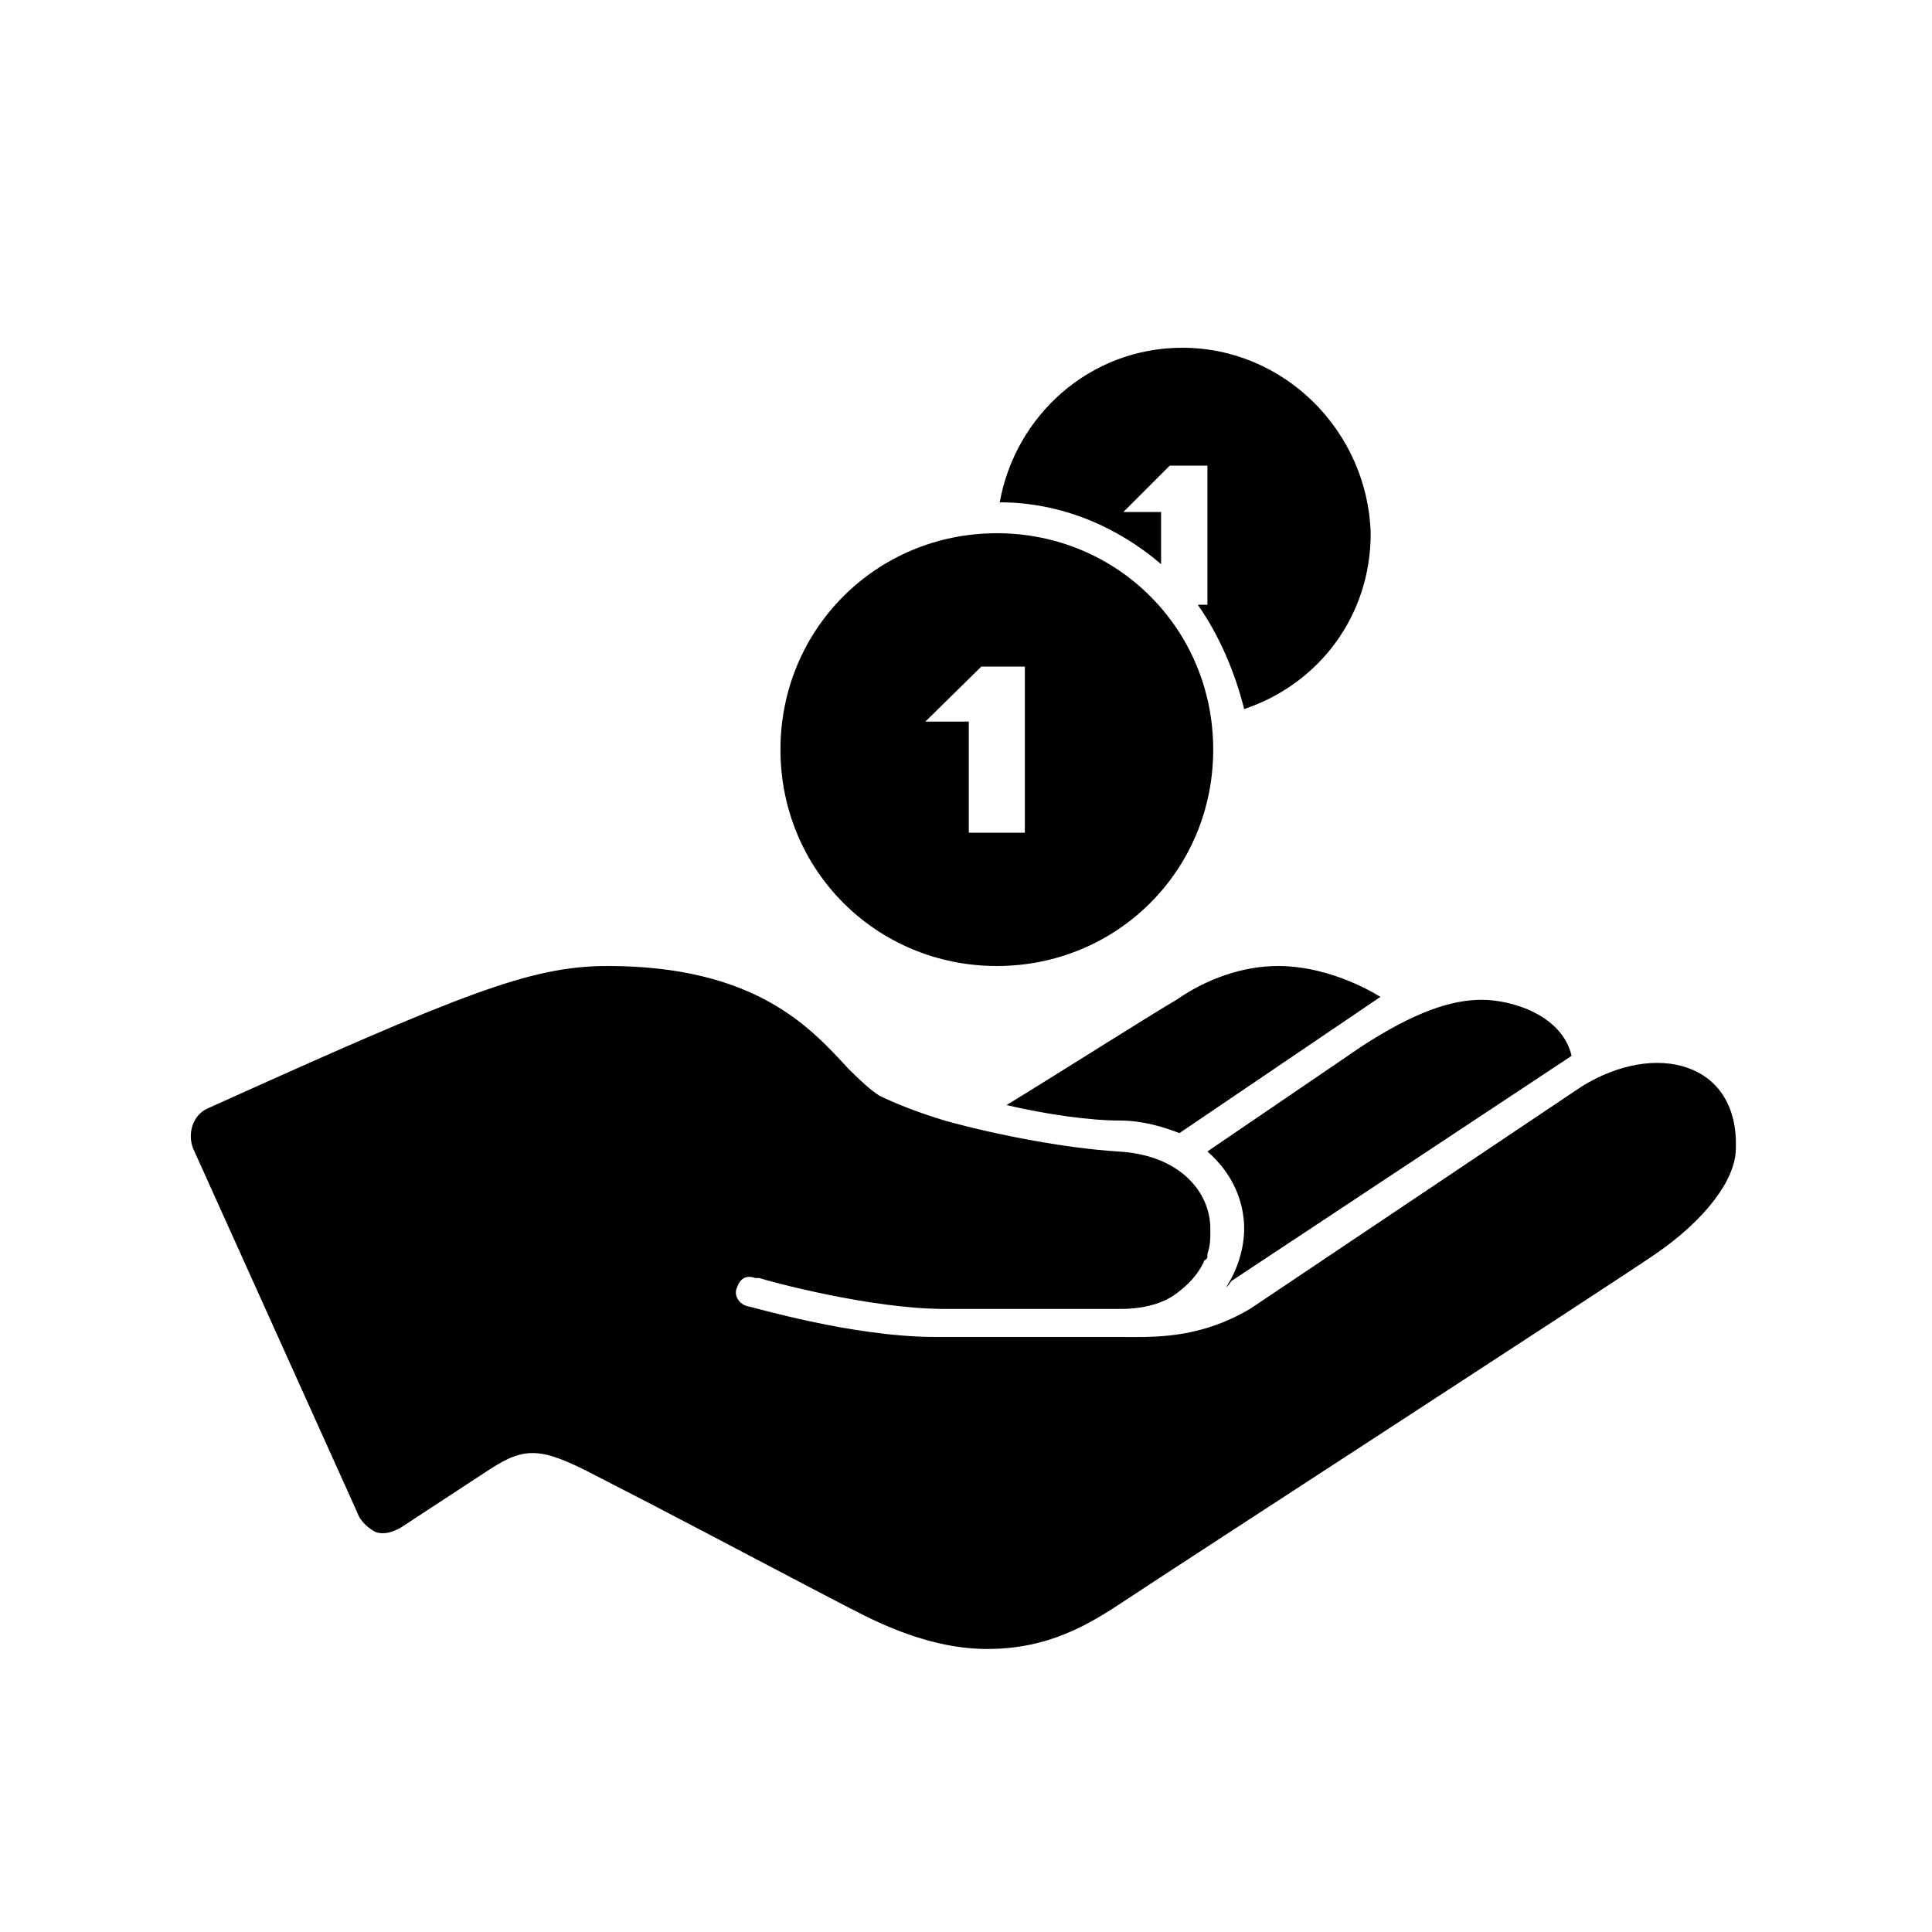 <svg width="50" height="50" viewBox="0 0 50 50" fill="none" xmlns="http://www.w3.org/2000/svg">
<path d="M30.599 9C28.198 9 26.273 10.759 25.873 13C27.474 13 28.93 13.641 30.049 14.6V13.25H29.073L30.273 12.05H31.248V15.65H30.998C31.558 16.45 31.958 17.391 32.199 18.35C34.117 17.709 35.474 15.959 35.474 13.8C35.392 11.159 33.239 9 30.599 9ZM25.799 13.8C22.68 13.8 20.198 16.281 20.198 19.4C20.198 22.519 22.68 25 25.799 25C28.917 25 31.398 22.519 31.398 19.4C31.398 16.281 28.917 13.8 25.799 13.8ZM25.398 17.25H26.523V21.55H25.073V18.675H23.948L25.398 17.25ZM15.723 25C13.723 25 11.958 25.716 5.399 28.675C4.999 28.834 4.839 29.325 4.999 29.725L9.249 39.15C9.33 39.391 9.564 39.569 9.724 39.65C9.964 39.731 10.189 39.631 10.348 39.55L12.524 38.125C13.483 37.484 13.867 37.409 15.149 38.05L16.849 38.925C18.849 39.966 21.549 41.4 22.349 41.8C23.63 42.441 24.667 42.675 25.549 42.675C27.148 42.675 28.189 42.041 29.148 41.4C30.108 40.759 41.808 33.169 42.849 32.45C44.13 31.569 44.923 30.525 44.923 29.725C45.005 27.484 42.842 26.925 40.923 28.125L32.349 33.875C30.989 34.675 29.799 34.6 28.998 34.6H24.198C22.039 34.6 19.405 33.8 19.323 33.8C19.083 33.719 18.992 33.484 19.073 33.325C19.155 33.084 19.308 32.994 19.549 33.075H19.648C19.889 33.156 22.53 33.875 24.448 33.875H28.998C29.639 33.875 30.13 33.716 30.448 33.475C30.767 33.234 30.989 32.994 31.148 32.675C31.148 32.594 31.248 32.606 31.248 32.525V32.45C31.33 32.209 31.323 32.041 31.323 31.8C31.323 30.841 30.523 29.881 28.924 29.8C27.642 29.719 25.889 29.4 24.448 29C23.648 28.759 23.067 28.509 22.748 28.35C22.508 28.191 22.267 27.969 21.948 27.65C20.989 26.609 19.564 25 15.723 25ZM33.074 25C32.192 25 31.248 25.316 30.448 25.875C29.889 26.194 27.489 27.719 26.049 28.6C27.089 28.841 28.198 29 28.998 29C29.558 29 30.123 29.166 30.523 29.325L35.724 25.8C35.724 25.8 34.514 25 33.074 25ZM38.349 25.875C37.548 25.875 36.608 26.194 35.248 27.075L31.248 29.8C31.889 30.359 32.199 31.081 32.199 31.8C32.199 32.281 32.042 32.844 31.724 33.325L31.799 33.25L31.873 33.15L40.673 27.325C40.433 26.284 39.148 25.875 38.349 25.875Z" fill="black"/>
</svg>
